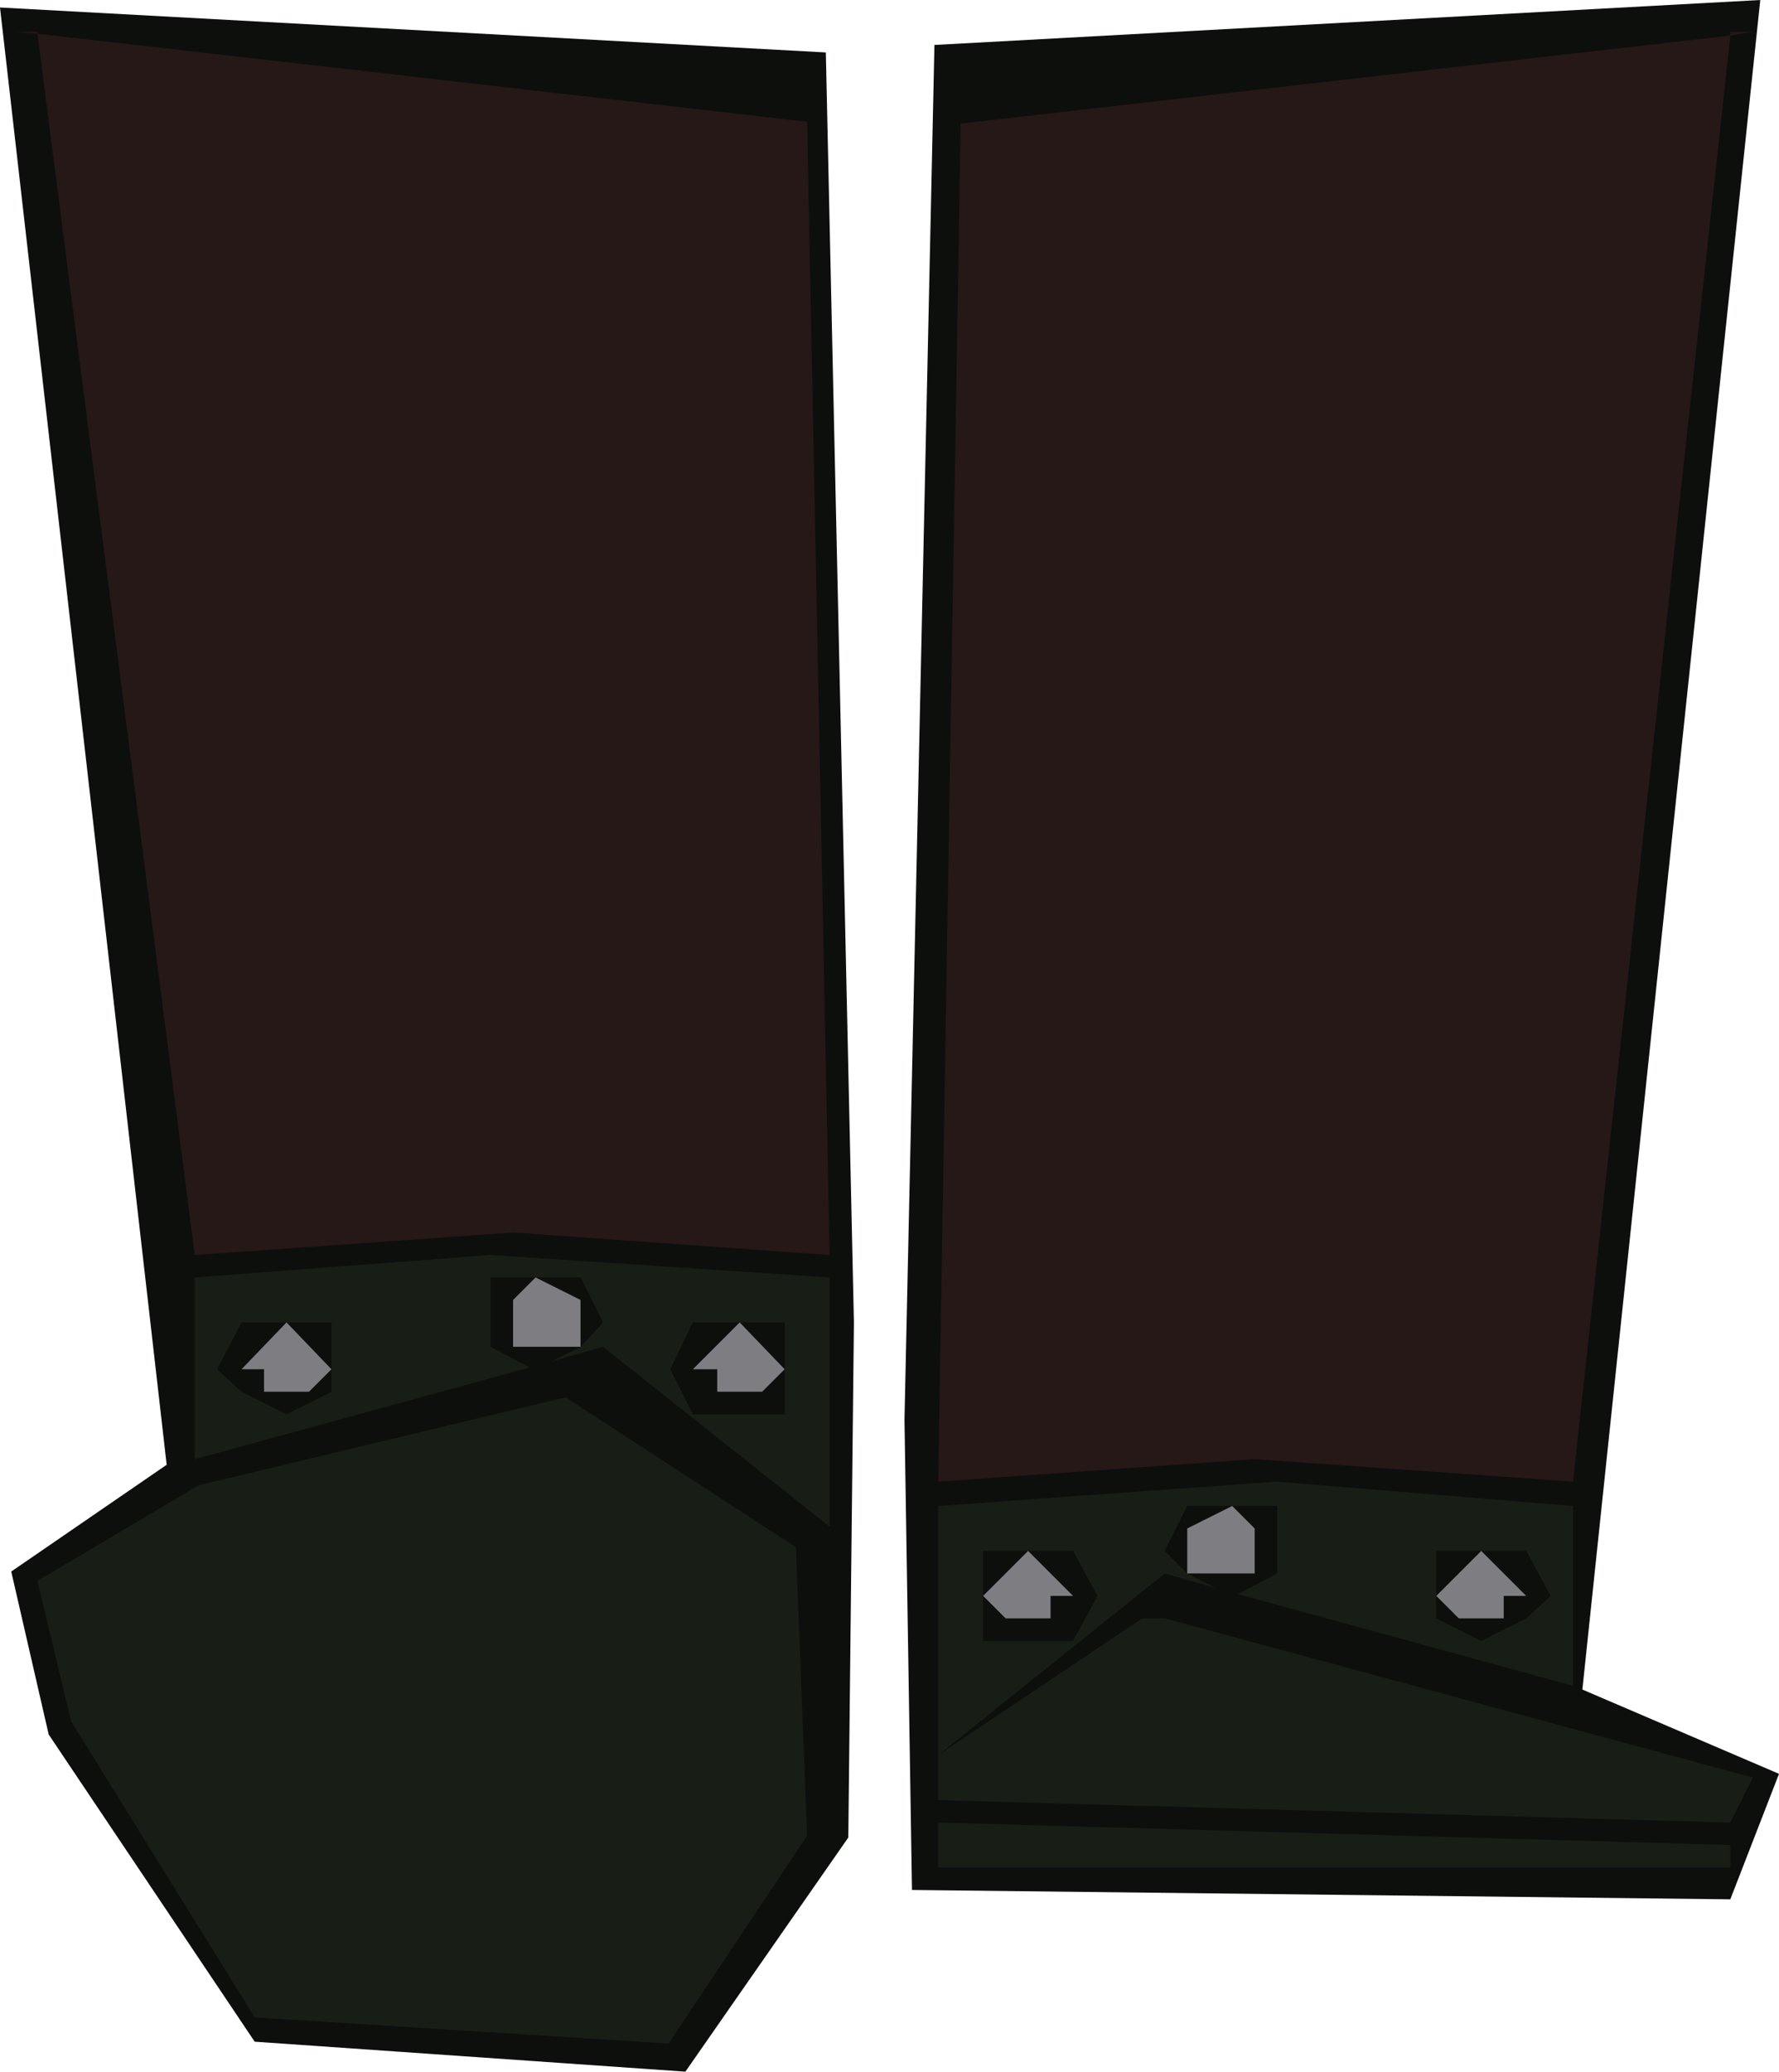 <?xml version="1.0" encoding="UTF-8" standalone="no"?>
<svg xmlns:xlink="http://www.w3.org/1999/xlink" height="55.3px" width="47.5px" xmlns="http://www.w3.org/2000/svg">
  <g transform="matrix(1.0, 0.0, 0.0, 1.0, 22.2, -27.3)">
    <path d="M2.75 28.5 L24.8 27.3 20.05 72.4 25.3 74.65 24.0 78.0 2.15 77.75 1.95 65.2 2.75 28.5" fill="#0d0f0d" fill-rule="evenodd" stroke="none"/>
    <path d="M0.45 76.35 L-3.9 82.6 -15.4 81.8 -20.9 73.6 -21.9 69.25 -17.75 66.4 -22.2 27.5 -0.15 28.7 0.6 62.6 0.45 76.35" fill="#0d0f0d" fill-rule="evenodd" stroke="none"/>
    <path d="M24.0 28.25 L24.0 28.15 24.6 28.15 24.0 28.25 19.8 66.85 11.3 66.25 2.85 66.85 3.45 30.6 24.0 28.25" fill="#261817" fill-rule="evenodd" stroke="none"/>
    <path d="M4.05 69.9 L4.05 71.1 6.45 71.1 7.1 69.9 6.45 68.7 5.25 68.7 4.05 68.7 4.05 69.9 M10.7 67.5 L9.5 67.5 8.9 68.7 9.5 69.3 10.3 69.7 8.9 69.3 2.85 74.15 2.85 67.5 11.9 66.85 19.8 67.5 19.8 72.3 10.85 69.85 11.9 69.3 11.9 67.5 10.7 67.5 M8.3 70.5 L8.9 70.5 24.6 74.75 24.0 75.95 2.85 75.35 2.85 74.15 8.3 70.5 M16.15 69.9 L16.15 70.5 17.35 71.1 18.55 70.5 19.2 69.9 18.55 68.7 17.35 68.7 16.15 68.7 16.15 69.9 M2.85 77.15 L2.85 75.95 24.0 76.55 24.0 77.15 2.85 77.15" fill="#181e16" fill-rule="evenodd" stroke="none"/>
    <path d="M4.05 69.9 L4.05 68.7 5.25 68.7 6.45 68.7 7.1 69.9 6.45 71.1 4.05 71.1 4.05 69.9 4.65 70.5 5.85 70.5 5.85 69.9 6.45 69.9 5.25 68.7 4.05 69.9 M9.5 69.3 L8.9 68.7 9.5 67.5 10.7 67.5 9.5 68.1 9.5 69.3 11.3 69.3 11.3 68.1 10.7 67.5 11.9 67.5 11.9 69.3 10.85 69.85 10.7 69.9 10.3 69.7 9.5 69.3 M17.35 68.7 L18.55 68.7 19.2 69.9 18.55 70.5 17.35 71.1 16.15 70.5 16.15 69.9 16.75 70.5 17.95 70.5 17.95 69.9 18.55 69.9 17.35 68.7 16.15 69.9 16.15 68.7 17.35 68.7" fill="#0d0f0d" fill-rule="evenodd" stroke="none"/>
    <path d="M4.05 69.9 L5.25 68.7 6.45 69.9 5.85 69.9 5.85 70.5 4.65 70.5 4.05 69.9 M9.5 69.3 L9.5 68.1 10.7 67.5 11.3 68.1 11.3 69.3 9.5 69.3 M17.35 68.7 L18.55 69.9 17.95 69.9 17.95 70.5 16.75 70.5 16.15 69.9 17.35 68.7" fill="#7e7e82" fill-rule="evenodd" stroke="none"/>
    <path d="M-7.5 63.65 L-6.7 63.25 -6.1 62.6 -6.7 61.4 -7.9 61.4 -9.1 61.4 -9.1 63.25 -8.05 63.8 -17.0 66.25 -17.0 61.4 -9.1 60.8 -0.05 61.4 -0.05 68.05 -6.1 63.25 -7.5 63.65 M-13.35 63.85 L-13.35 62.6 -14.55 62.6 -15.75 62.6 -16.4 63.85 -15.75 64.45 -14.55 65.05 -13.35 64.45 -13.35 63.85 M-1.25 63.85 L-1.25 62.6 -2.45 62.6 -3.7 62.6 -4.3 63.85 -3.7 65.05 -1.25 65.05 -1.25 63.85 M-0.95 68.6 L-0.65 76.3 -4.35 81.85 -15.4 81.15 -20.3 73.25 -21.2 69.5 -16.9 66.95 -7.1 64.6 -0.95 68.6" fill="#181e16" fill-rule="evenodd" stroke="none"/>
    <path d="M-0.65 30.55 L-0.05 60.8 -8.5 60.2 -17.0 60.8 -21.2 28.2 -21.8 28.15 -21.2 28.15 -21.2 28.2 -0.65 30.55" fill="#261817" fill-rule="evenodd" stroke="none"/>
    <path d="M-8.05 63.8 L-9.1 63.25 -9.1 61.4 -7.9 61.4 -6.7 61.4 -6.1 62.6 -6.7 63.25 -7.5 63.65 -7.9 63.85 -8.05 63.8 M-13.35 63.85 L-14.55 62.6 -15.75 63.85 -15.15 63.85 -15.15 64.45 -13.95 64.45 -13.35 63.85 -13.35 64.45 -14.55 65.05 -15.75 64.45 -16.4 63.85 -15.75 62.6 -14.55 62.6 -13.35 62.6 -13.35 63.85 M-2.45 62.6 L-1.25 62.6 -1.25 63.85 -2.45 62.6 -3.7 63.85 -3.05 63.85 -3.05 64.45 -1.85 64.45 -1.25 63.85 -1.25 65.05 -3.7 65.05 -4.3 63.85 -3.7 62.6 -2.45 62.6 M-7.9 61.4 L-8.5 62.0 -8.5 63.25 -6.7 63.25 -6.7 62.0 -7.9 61.4" fill="#0d0f0d" fill-rule="evenodd" stroke="none"/>
    <path d="M-13.35 63.85 L-13.95 64.45 -15.15 64.45 -15.15 63.85 -15.75 63.85 -14.55 62.6 -13.35 63.85 M-2.45 62.6 L-1.25 63.85 -1.85 64.45 -3.05 64.45 -3.05 63.85 -3.7 63.85 -2.45 62.6 M-7.9 61.4 L-6.7 62.0 -6.7 63.25 -8.5 63.25 -8.5 62.0 -7.9 61.4" fill="#7e7e82" fill-rule="evenodd" stroke="none"/>
  </g>
</svg>
